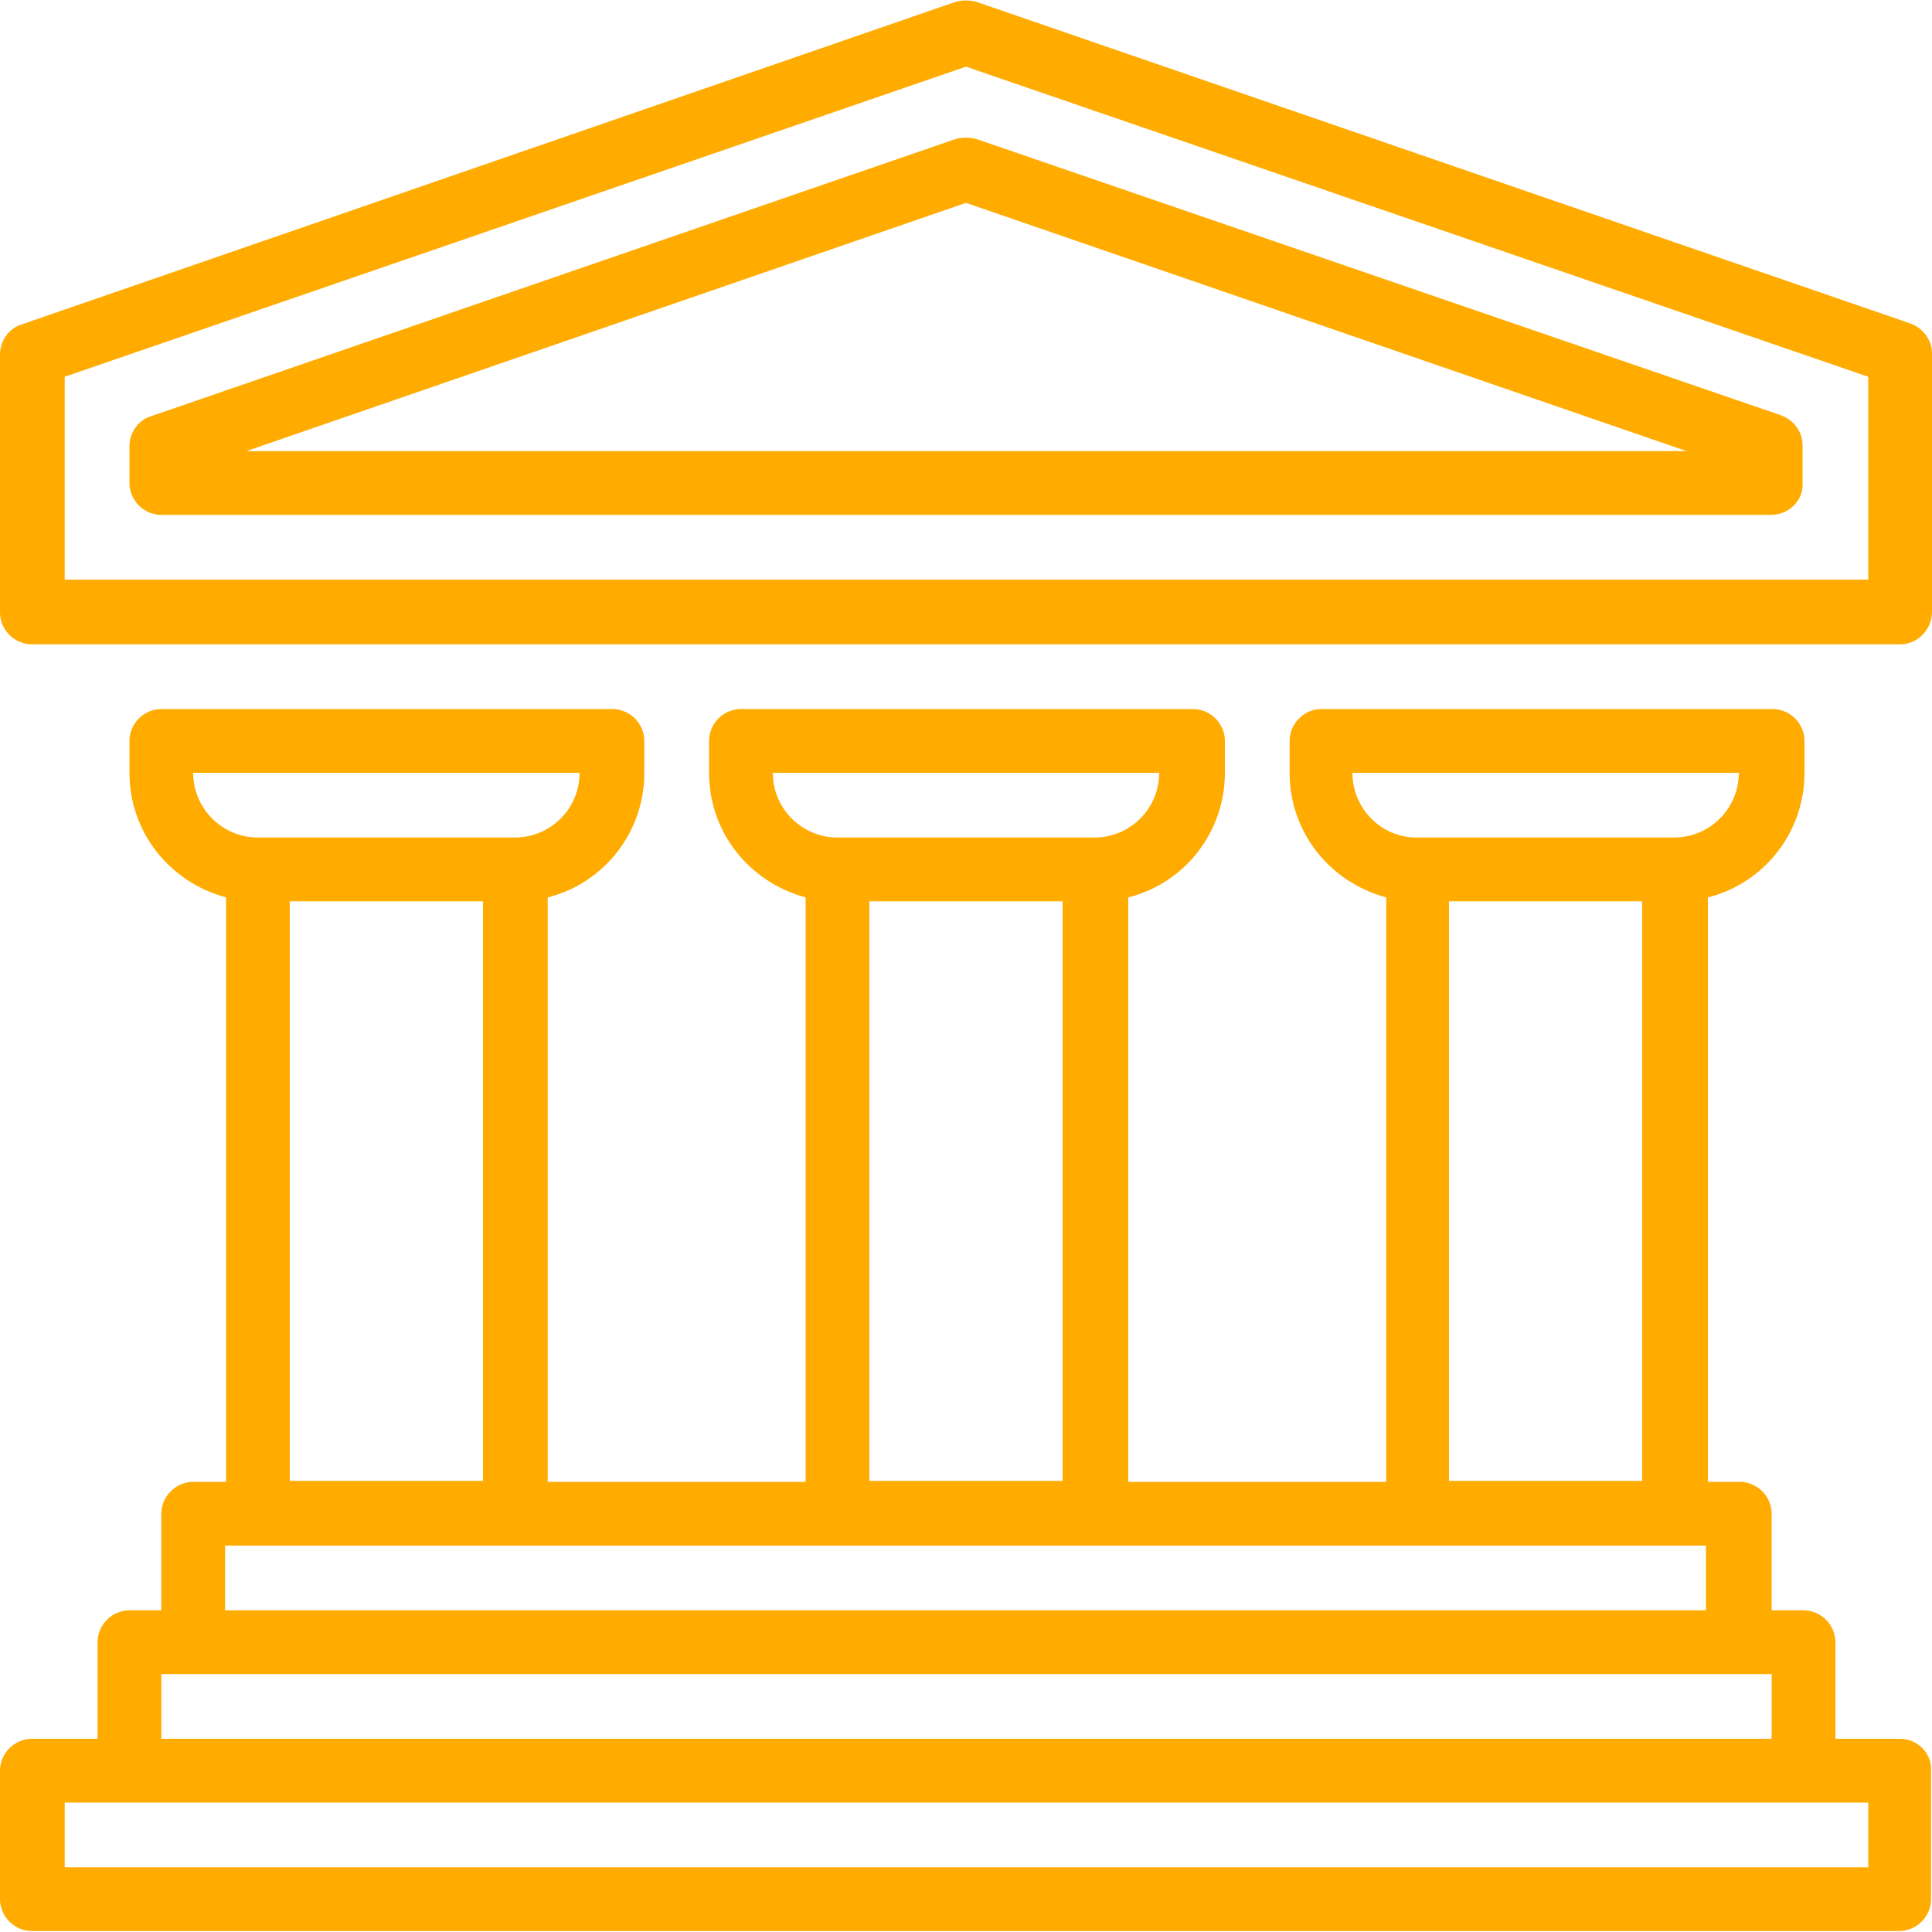 <?xml version="1.0" encoding="utf-8"?>
<!-- Generator: Adobe Illustrator 22.0.1, SVG Export Plug-In . SVG Version: 6.00 Build 0)  -->
<svg version="1.1" id="Слой_1" xmlns="http://www.w3.org/2000/svg" xmlns:xlink="http://www.w3.org/1999/xlink" x="0px" y="0px"
	 viewBox="0 0 200 200" style="enable-background:new 0 0 200 200;" xml:space="preserve">
<style type="text/css">
	.st0{fill:#FFAB00;}
</style>
<g>
	<path class="st0" d="M196.7,66.7H3.3c-1.8,0-3.3-1.5-3.3-3.3V36.7c0-1.4,0.9-2.7,2.2-3.1L98.9,0.2c0.7-0.2,1.5-0.2,2.2,0l96.7,33.3
		c1.3,0.5,2.2,1.7,2.2,3.1v26.7C200,65.2,198.5,66.7,196.7,66.7z M6.7,60h186.7V39L100,6.9L6.7,39V60z"/>
	<path class="st0" d="M183.3,53.3H16.7c-1.8,0-3.3-1.5-3.3-3.3v-3.8c0-1.4,0.9-2.7,2.2-3.1l83.3-28.7c0.7-0.2,1.5-0.2,2.2,0
		L184.4,43c1.3,0.5,2.2,1.7,2.2,3.1V50C186.7,51.8,185.2,53.3,183.3,53.3z M25.5,46.7h149.1L100,21L25.5,46.7z"/>
	<path class="st0" d="M196.7,180H190v-10c0-1.8-1.5-3.3-3.3-3.3h-3.3v-10c0-1.8-1.5-3.3-3.3-3.3h-3.3V92.9c5.9-1.5,10-6.8,10-12.9
		v-3.3c0-1.8-1.5-3.3-3.3-3.3h-46.7c-1.8,0-3.3,1.5-3.3,3.3V80c0,6.1,4.1,11.3,10,12.9v60.5h-26.7V92.9c5.9-1.5,10-6.8,10-12.9v-3.3
		c0-1.8-1.5-3.3-3.3-3.3H76.7c-1.8,0-3.3,1.5-3.3,3.3V80c0,6.1,4.1,11.3,10,12.9v60.5H56.7V92.9c5.9-1.5,10-6.8,10-12.9v-3.3
		c0-1.8-1.5-3.3-3.3-3.3H16.7c-1.8,0-3.3,1.5-3.3,3.3V80c0,6.1,4.1,11.3,10,12.9v60.5H20c-1.8,0-3.3,1.5-3.3,3.3v10h-3.3
		c-1.8,0-3.3,1.5-3.3,3.3v10H3.3c-1.8,0-3.3,1.5-3.3,3.3v13.3c0,1.8,1.5,3.3,3.3,3.3h193.3c1.8,0,3.3-1.5,3.3-3.3v-13.3
		C200,181.5,198.5,180,196.7,180z M140,80h40c0,3.7-3,6.7-6.7,6.7h-26.7C143,86.7,140,83.7,140,80z M150,93.3h20v60h-20V93.3z
		 M80,80h40c0,3.7-3,6.7-6.7,6.7H86.7C83,86.7,80,83.7,80,80z M90,93.3h20v60H90V93.3z M20,80h40c0,3.7-3,6.7-6.7,6.7H26.7
		C23,86.7,20,83.7,20,80z M30,93.3h20v60H30V93.3z M23.3,160h153.3v6.7H23.3V160z M16.7,173.3h166.7v6.7H16.7V173.3z M193.3,193.3
		H6.7v-6.7h186.7V193.3z"/>
</g>
</svg>
